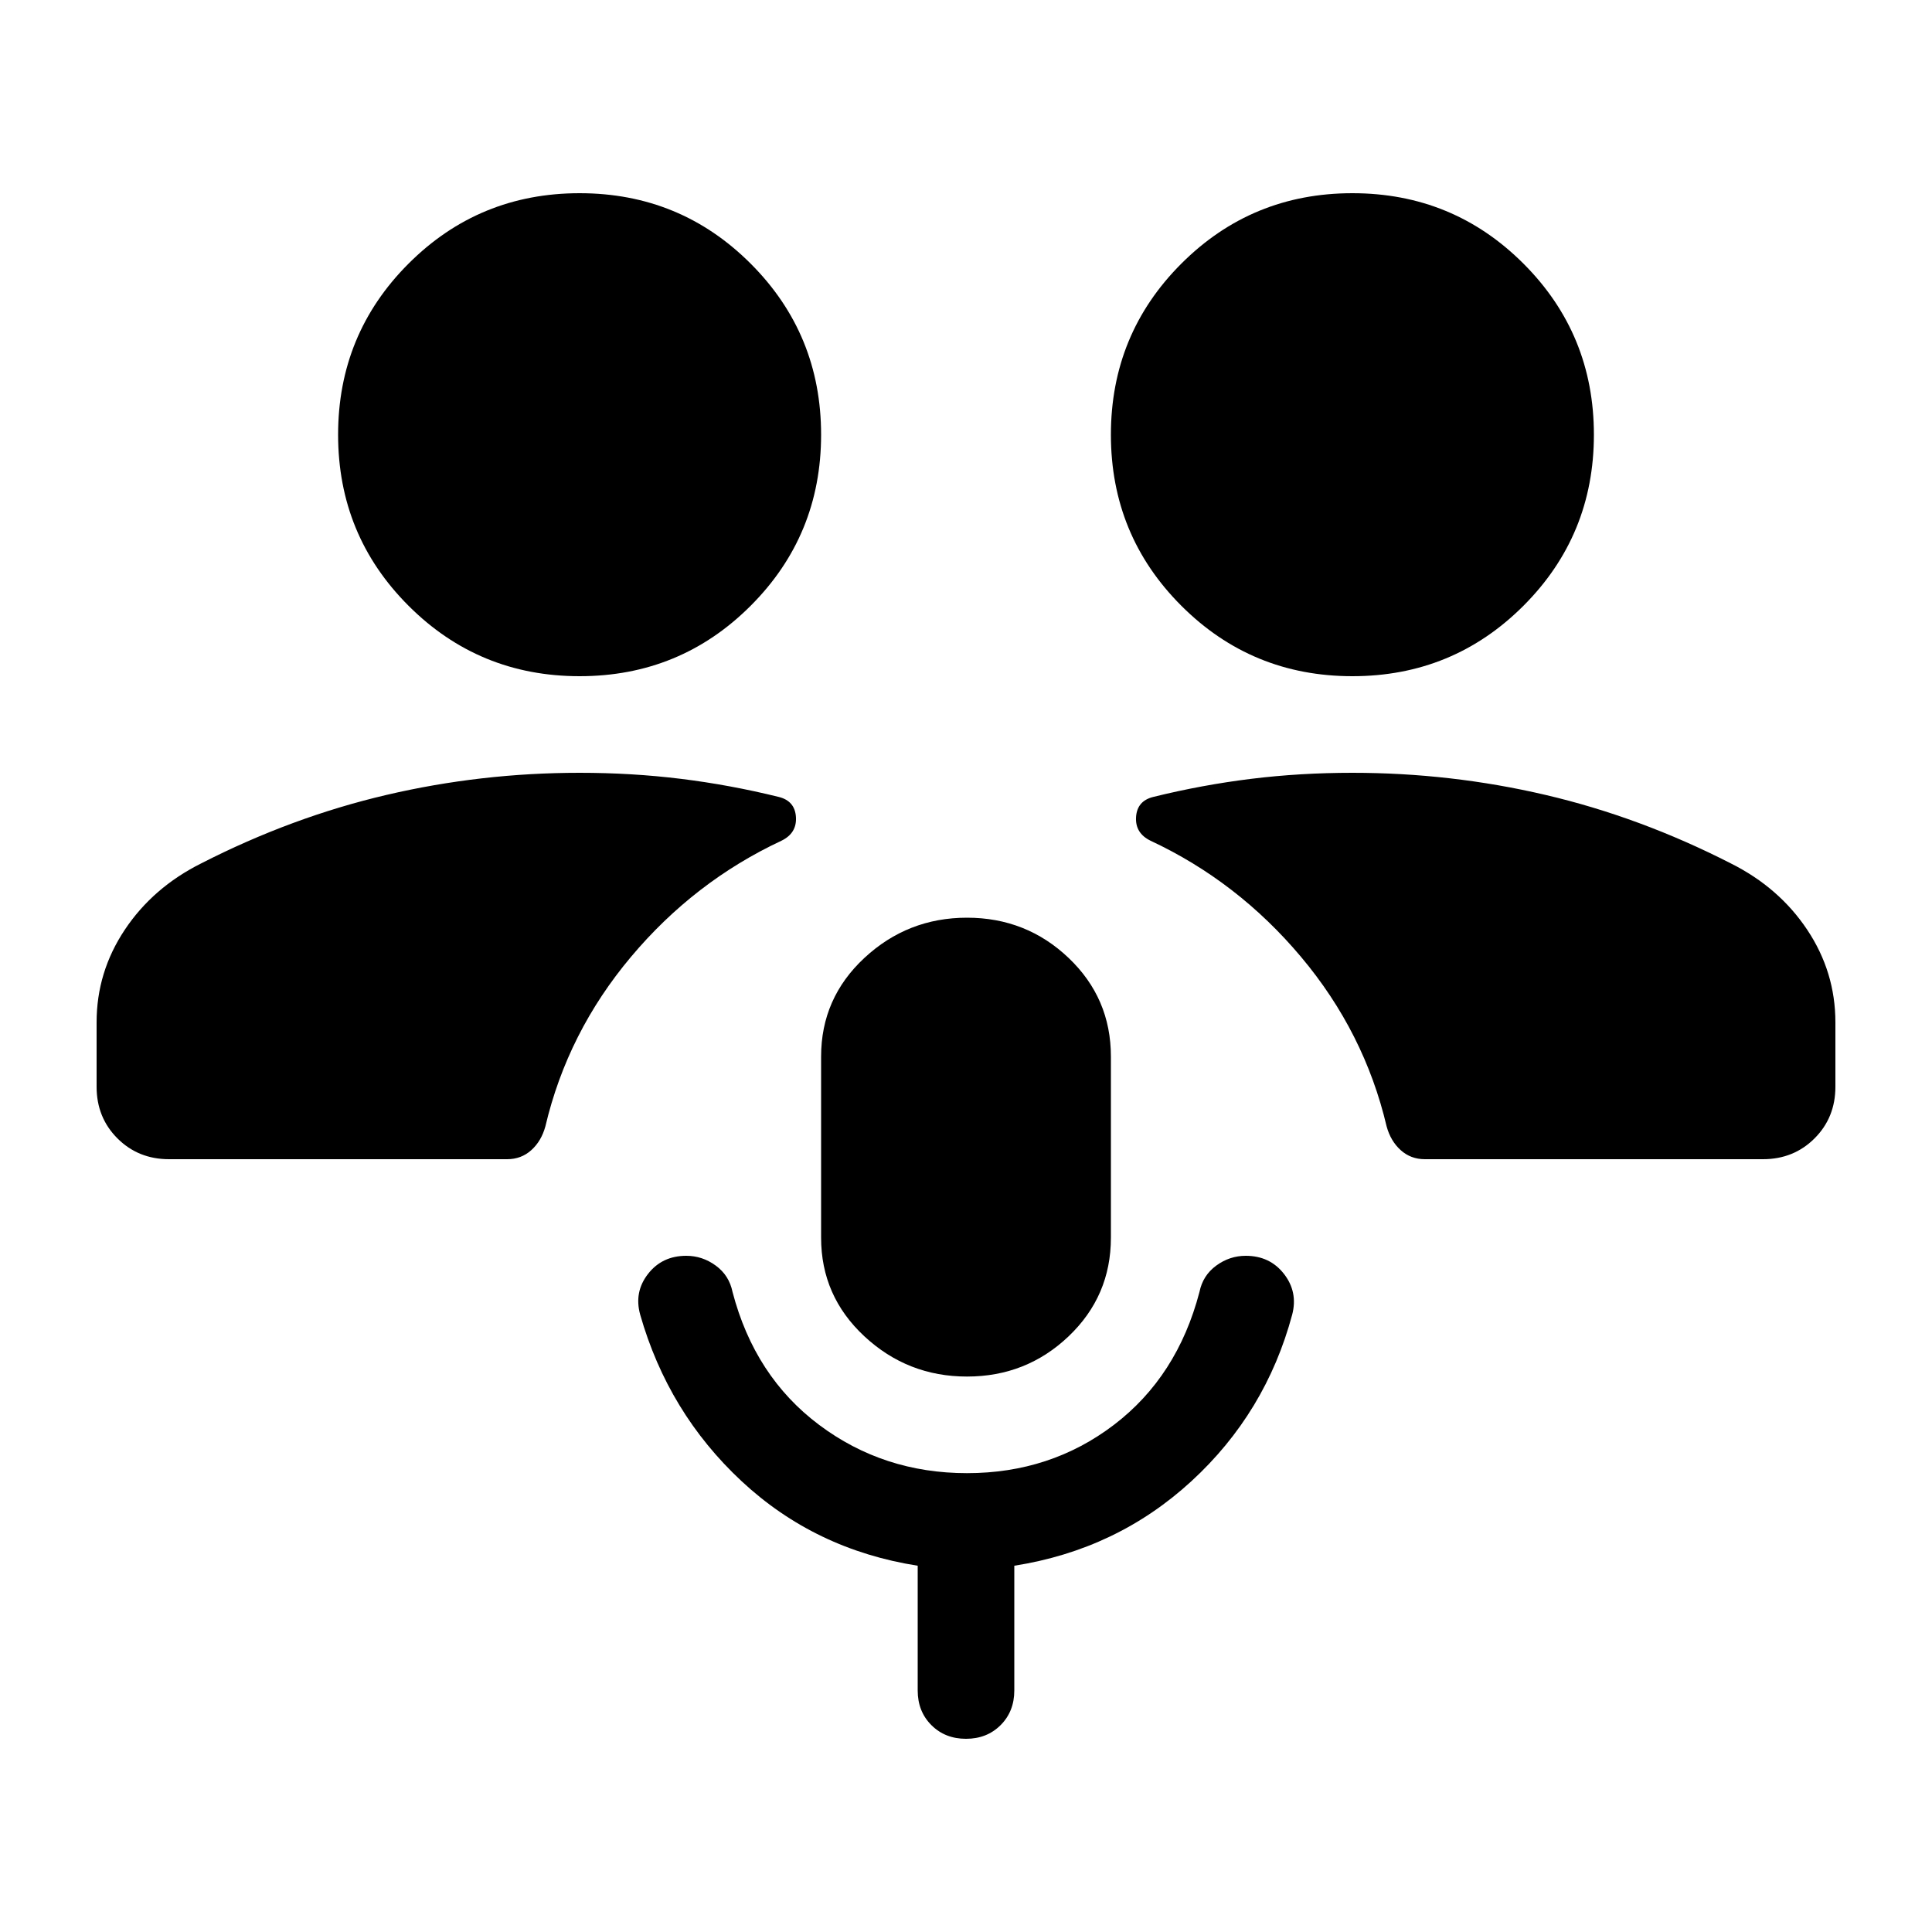 <svg xmlns="http://www.w3.org/2000/svg" height="20" viewBox="0 -960 960 960" width="20"><path d="M480.496-276Q451-276 429.5-296 408-316 408-345v-90q0-29 21.5-49t50.996-20q29.495 0 50.5 20Q552-464 552-435v90q0 29-21.004 49-21.005 20-50.5 20Zm.004 48q41.5 0 73-24t42.5-66q1.667-8.25 8.333-13.125Q611-336 619-336q12 0 19 9t4.091 20.2Q629-258 592-224t-88 42v62q0 10.4-6.8 17.2Q490.4-96 480-96q-10.4 0-17.2-6.8-6.8-6.8-6.8-17.2v-62q-51-8-87.5-42t-50.409-82.8Q315-318 322-327t19-9q8 0 14.667 4.875Q362.333-326.25 364-318q11 42 43 66t73.5 24ZM84-384q-15.3 0-25.65-10.35Q48-404.7 48-420v-32q0-25 14-46t38-33q45-23 92-34t96-11q25.967 0 50.311 3 24.345 3 48.689 9 8 2 8.5 10t-7.198 11.75Q345-522 313.5-484.5 282-447 271-400.322q-2 7.322-7 11.822-5 4.5-12 4.5H84Zm624 0q-7 0-12-4.5t-7-11.822Q678-447 646.5-484.5t-74.802-57.75Q564-546 564.5-554t8.5-10q24.344-6 48.688-9 24.345-3 50.312-3 49 0 96 11t92 34q24 12 38 33t14 46v32q0 15.3-10.35 25.65Q891.3-384 876-384H708ZM288-624q-50 0-85-35t-35-85q0-50 35-85t85-35q50 0 85 35t35 85q0 50-35 85t-85 35Zm384 0q-50 0-85-35t-35-85q0-50 35-85t85-35q50 0 85 35t35 85q0 50-35 85t-85 35Z"/></svg>